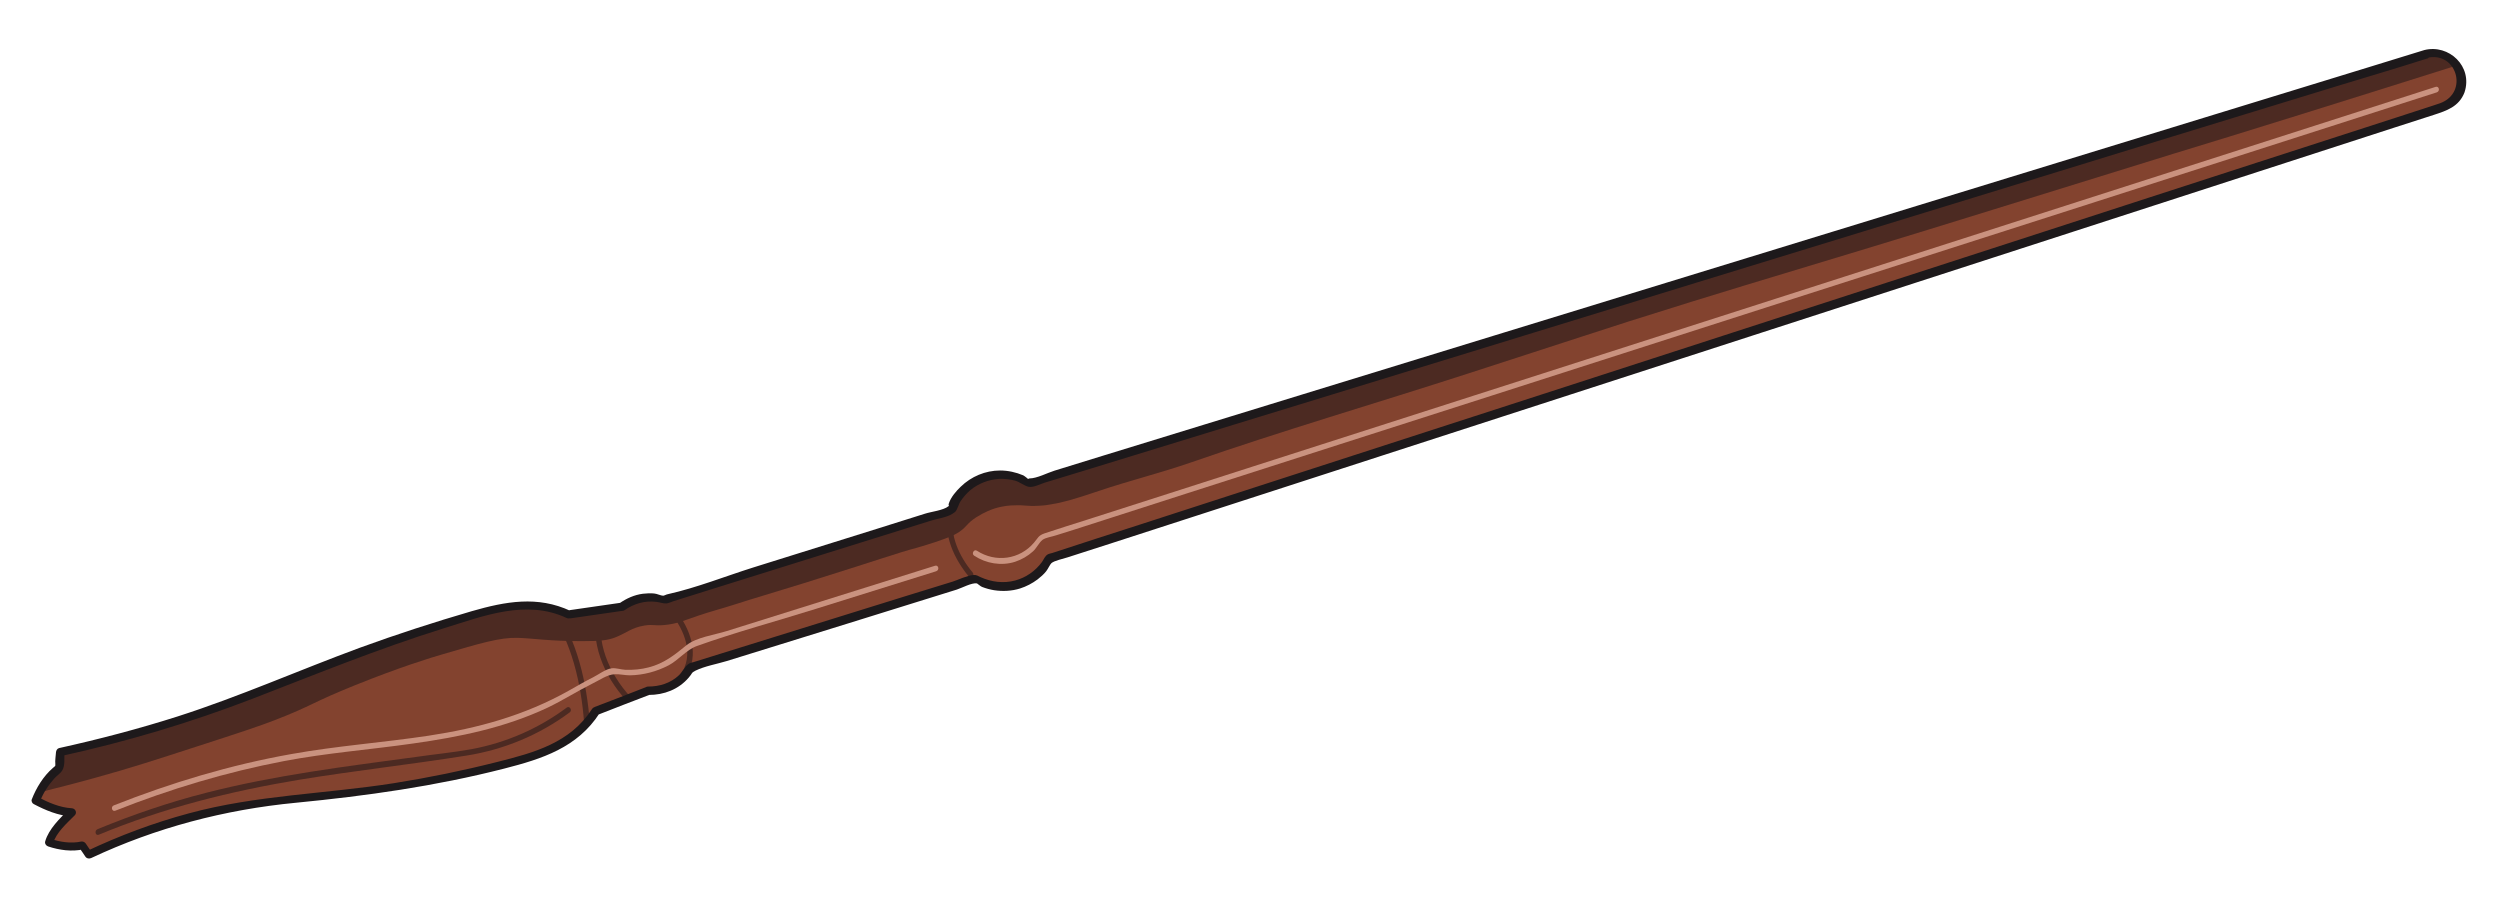 <?xml version="1.0" encoding="utf-8"?>
<!-- Generator: Adobe Illustrator 21.0.2, SVG Export Plug-In . SVG Version: 6.00 Build 0)  -->
<svg version="1.1" id="Layer_1" xmlns="http://www.w3.org/2000/svg" xmlns:xlink="http://www.w3.org/1999/xlink" x="0px" y="0px"
	 viewBox="0 0 1133.9 419.1" style="enable-background:new 0 0 1133.9 419.1;" xml:space="preserve">
<style type="text/css">
	.st0{fill:#83432F;}
	.st1{fill:none;stroke:#BCBBC3;stroke-miterlimit:10;}
	.st2{fill:#4C2A22;}
	.st3{fill:#CA927F;}
	.st4{fill:#1D191B;}
</style>
<g>
	<path class="st0" d="M1100.5,24.9L467.1,219.2c-5.9-3.6-13.1-4.8-20-2.6c-7.4,2.3-13,8-15.5,14.9l-129.8,40.7
		c-4-1.3-8.5-1.5-12.9-0.1c-2.4,0.7-4.5,1.9-6.4,3.3l0,0c-8.1,1.2-16.1,2.3-24.2,3.5l0,0c-9.9-4.9-22.8-5.9-35.6-1.9l0,0
		c-5.8,1.6-15.5,4.4-27.4,8.2c-50.1,15.9-70.3,27.6-111.2,40.9c-12.4,4-31.8,9.9-56.4,15.2l-0.4,7c0,0-7.9,6.7-10.7,15
		c0,0,9.8,5.3,16.3,5.4c0,0-9.4,9.2-10.4,13.7c0,0,8.9,3,15.1,1.3l2.9,4.2c11.7-5.5,30.2-13.3,54-19c28.3-6.8,44.3-5.9,76.2-10.3
		c16.6-2.3,40.6-6.5,69.8-14.7c0.9-0.2,1.8-0.5,2.8-0.8l0,0l0,0l0,0c12.1-3.8,21.7-11.3,27.3-20.3l0,0l23.8-9.2l0,0
		c2.4,0.1,4.8-0.2,7.2-0.9c5.2-1.6,9.4-5.1,11.9-9.5L442.8,263c5.8,3.4,12.8,4.4,19.5,2.3c6.2-2,11.1-6.3,14-11.7L1108.1,49
		c6.6-2.1,10.3-9.1,8.2-15.7C1114.2,26.5,1107.2,22.8,1100.5,24.9z"/>
	<path class="st1" d="M27.1,399.3"/>
	<path class="st2" d="M1114.6,29.6c-0.7-1-1.9-2.5-3.9-3.7c-4.3-2.4-8.7-1.1-9.6-0.9L467.6,219.5c-1.8-1.1-5.1-2.9-9.6-3.5
		c-1.7-0.2-7-0.8-12.8,1.8c-9,3.9-12.4,12.2-13.1,14l-129.8,40.7c-4-1.3-8.5-1.5-12.9-0.1c-2.4,0.7-4.5,1.9-6.4,3.3l0,0
		c-8.1,1.2-16.1,2.3-24.2,3.5l0,0c-9.9-4.9-22.8-5.9-35.6-1.9c-5.8,1.6-15.5,4.4-27.4,8.2c-50.2,15.8-70.4,27.5-111.3,40.8
		c-12.4,4-31.8,9.9-56.4,15.2l-0.4,7c-1.4,1.3-2.8,2.7-4.3,4.4c-1.9,2.2-3.5,4.3-4.8,6.3c6-1.5,14.4-3.6,24.5-6.4
		c16-4.4,27.6-8.2,46.1-14.2c18.9-6.1,28.3-9.2,35.5-12c16.8-6.5,17.1-8.1,36.3-15.8c20.6-8.3,34.7-12.6,39.6-14
		c17.4-5.1,26.1-7.7,34.1-7.5c7.1,0.2,14.1,1.5,29.2,1.5c8.6,0,11.6-0.4,14.9-1.6c5.3-2,7.4-4.5,13.6-5.5c3.9-0.6,4.1,0.2,8.8-0.2
		c5.7-0.5,8.9-2,15.6-4.3c5.3-1.8,10.7-3.2,16-4.9c12.5-4,11.2-3.4,31.8-9.8c34-10.6,42.3-13.7,51.4-16.1c0.3-0.1,3.5-1,7.8-2.4
		c5.5-1.9,8.2-2.8,10.9-4.5c4.1-2.7,3.5-3.9,8.1-6.9c3.8-2.4,7.1-3.6,8.4-4c3.9-1.2,7.1-1.4,9.1-1.4c4.4-0.2,5.5,0.5,10.6,0.2
		c2.7-0.1,4.7-0.4,6.1-0.7c4.6-0.7,10.1-2.2,21.3-6c13.9-4.7,28.2-8.2,42-13c41.4-14.4,83.6-26.7,125.3-40.2
		c45.8-14.9,68.8-22.3,73.1-23.7C781,132.4,800.6,126.7,849,112c34.2-10.4,68.4-21.1,136.9-42.3
		C1016.2,60.5,1060.4,46.7,1114.6,29.6z"/>
	<g>
		<g>
			<path class="st2" d="M44.8,378.6c29.4-12.2,59.9-19.8,91.3-25c25.1-4.1,50.4-6.9,75.5-10.9c17-2.7,32.9-9.3,46.8-19.6
				c1.3-0.9,0-3.1-1.3-2.2c-12.9,9.6-27.6,16-43.3,18.9c-8.3,1.5-16.7,2.3-25,3.5c-31.9,4.3-64.2,8.3-95.4,16.3
				c-16.8,4.3-33.2,9.9-49.2,16.5C42.7,376.8,43.3,379.2,44.8,378.6L44.8,378.6z"/>
		</g>
	</g>
	<g>
		<g>
			<path class="st2" d="M267.5,327.5c-1.4-17.7-5.7-37.5-16.3-52.1c-0.9-1.3-3.1,0-2.2,1.3c10.3,14.2,14.6,33.5,15.9,50.8
				C265.1,329.1,267.6,329.1,267.5,327.5L267.5,327.5z"/>
		</g>
	</g>
	<g>
		<g>
			<path class="st2" d="M285.8,315.9c-9.4-10.2-16.1-25.3-12.3-39.1c0.4-1.6-2-2.2-2.4-0.7c-4,14.7,2.9,30.7,12.9,41.5
				C285.2,318.8,286.9,317.1,285.8,315.9L285.8,315.9z"/>
		</g>
	</g>
	<g>
		<g>
			<path class="st2" d="M312.9,303.3c4.2-10.5-2.2-22.3-9.2-29.7c-1.1-1.2-2.9,0.6-1.8,1.8c6.4,6.8,12.5,17.6,8.6,27.2
				C309.9,304.2,312.3,304.8,312.9,303.3L312.9,303.3z"/>
		</g>
	</g>
	<g>
		<g>
			<path class="st2" d="M441.2,259.7c-6-7.1-11-17.4-8.5-26.8c0.4-1.6-2-2.2-2.4-0.7c-2.8,10.3,2.6,21.4,9.1,29.3
				C440.5,262.7,442.2,261,441.2,259.7L441.2,259.7z"/>
		</g>
	</g>
	<g>
		<g>
			<path class="st3" d="M1104.7,39.4c-89.3,28.7-178.6,57.3-267.9,86c-89.6,28.8-179.2,57.5-268.9,86.3c-25,8-50,16.1-75.1,24.1
				c-6.3,2-12.7,4-19,6.1c-2.9,1-2.9,2-4.8,4.2c-6.5,7.7-17.4,9.2-25.9,3.7c-1.3-0.9-2.6,1.3-1.3,2.2c5.4,3.6,12.4,4.8,18.6,2.8
				c3-1,5.8-2.6,8.1-4.7c1.6-1.4,2.7-3.9,4.3-5.2c1.4-1.1,4.5-1.5,6.2-2.1c2.9-0.9,5.7-1.8,8.6-2.7c5.7-1.8,11.4-3.7,17.1-5.5
				c11.4-3.7,22.8-7.3,34.2-11c45.9-14.7,91.8-29.5,137.8-44.2c91.5-29.4,183-58.8,274.6-88.1c51.3-16.5,102.6-32.9,153.9-49.4
				C1106.9,41.3,1106.2,38.9,1104.7,39.4L1104.7,39.4z"/>
		</g>
	</g>
	<g>
		<g>
			<path class="st3" d="M424.1,256.6c-31.5,9.9-62.9,19.7-94.4,29.6c-5.7,1.8-13.8,2.8-18.4,6.5c-5.4,4.4-10.1,8.2-17.1,10
				c-3.4,0.9-6.9,1.2-10.5,1.1c-2-0.1-4.3-0.9-6.2-0.7c-2.7,0.3-6.1,2.9-8.5,4.1c-3.8,1.9-7.4,4-11.1,6.1
				c-20,11.2-41.1,17-63.6,20.4c-20.6,3.1-41.5,4.6-62.1,8.3c-27.6,4.9-54.6,13-80.6,23.3c-1.5,0.6-0.8,3,0.7,2.4
				c24.7-9.8,50.3-17.5,76.5-22.5c19.4-3.7,39.2-5.2,58.7-8c21.1-3,41.4-7.1,60.8-16.2c6.9-3.3,13.3-7.4,20.1-10.8
				c3.2-1.5,7-4.3,10.5-4.4c2.2-0.1,4.5,0.5,6.8,0.5c6.1-0.1,12.1-1.7,17.5-4.5c4.6-2.4,8.1-7.1,12.9-8.8
				c17.7-6.3,35.9-11.2,53.8-16.8c18.2-5.7,36.5-11.4,54.7-17.1C426.3,258.5,425.6,256.1,424.1,256.6L424.1,256.6z"/>
		</g>
	</g>
	<g>
		<g>
			<path class="st4" d="M1099.6,22.7c-8.8,2.7-17.5,5.4-26.3,8.1c-23,7.1-46.1,14.1-69.1,21.2c-32.7,10-65.4,20.1-98.1,30.1
				c-37.9,11.6-75.8,23.3-113.7,34.9c-38.1,11.7-76.2,23.4-114.4,35.1c-33.9,10.4-67.7,20.8-101.6,31.2
				c-25.1,7.7-50.1,15.4-75.2,23.1c-7.7,2.4-15.3,4.7-23,7.1c-3.2,1-7.9,3.5-11.3,3.5c-0.2,0-0.5,0.3-0.7,0.2c0.1,0-1.5-1.3-2.1-1.6
				c-3.3-1.4-6.9-2.2-10.5-2.2c-6.6,0-13.1,2.7-17.9,7.4c-2,1.9-4.4,4.7-5.3,7.4c-0.5,1.5,0.4,1-0.2,1.4c-2.3,1.9-8,2.5-10.7,3.4
				c-7.2,2.3-14.4,4.5-21.6,6.8c-18.8,5.9-37.5,11.7-56.3,17.6c-12.7,4-25.7,9.2-38.7,12.1c-0.7,0.1-1.4,0.6-2.1,0.7
				c-1,0-2.8-0.9-4-1c-1.7-0.2-3.4-0.1-5.2,0.1c-3.9,0.5-7.4,2.1-10.6,4.3c0.9,0.4,1.8,0.7,2.8,1.1l0,0c-0.3-1.1-1.3-1.5-2.3-1.3
				c-8.1,1.2-16.1,2.3-24.2,3.5c-1,0.1-1.5,1.4-1.3,2.3l0,0c0.9-0.7,1.8-1.4,2.8-2.1c-15-7-29.5-4.3-44.8,0.1
				c-17.1,5-34.1,10.5-50.8,16.6C135.5,304,108.5,316,80.4,325c-17.6,5.6-35.5,10.3-53.6,14.3c-0.8,0.2-1.3,1-1.4,1.8
				c-0.1,1.8-0.5,3.8-0.3,5.5c0.1,1.3-0.6,1.6,0.4,0.3c-0.4,0.5-1,1-1.5,1.4c-4.3,3.7-7.6,9.1-9.6,14.3c-0.3,0.7,0.2,1.8,0.9,2.1
				c5.3,2.8,11.2,5.3,17.3,5.6c-0.4-1.1-0.9-2.1-1.3-3.2c-4.1,4-9.2,8.9-10.8,14.5c-0.3,1,0.4,2,1.3,2.3c5.1,1.7,10.8,2.5,16.1,1.3
				c-0.7-0.3-1.4-0.6-2.1-0.9c1,1.4,2,2.8,2.9,4.2c0.6,0.9,1.6,1.1,2.6,0.7c29.4-13.8,60.6-22,92.9-25.1
				c31.9-3.1,63.3-7.5,94.5-15.5c17.2-4.4,33.2-9.5,43.3-25.2c-1.1-0.1-2.3-0.3-3.4-0.4l0,0c0.3,0.9,1.3,1.7,2.3,1.3
				c7.9-3.1,15.9-6.2,23.8-9.2c0.9-0.4,1.6-1.3,1.3-2.3l0,0c-0.6,0.8-1.2,1.6-1.8,2.4c7,0,13.6-2.5,18.2-7.9c1.7-1.9,1-2.1,3-3.1
				c4.3-2.1,9.7-3,14.3-4.4c18.2-5.6,36.4-11.3,54.5-16.9c16.6-5.2,33.2-10.3,49.8-15.5c2.2-0.7,6.8-3.2,9.1-2.8
				c0.1,0,1.7,1.4,2.3,1.6c1.8,0.7,3.6,1.2,5.5,1.5c3.9,0.6,8,0.4,11.8-0.8c2.8-0.9,5.5-2.3,7.9-4.1c1.4-1.1,2.8-2.3,3.9-3.7
				c0.8-1,1.8-3.2,2.4-3.7c1.3-1.1,5.1-1.9,7.3-2.6c6.8-2.2,13.7-4.4,20.5-6.6c24.5-7.9,49-15.9,73.5-23.8
				c34.4-11.1,68.7-22.3,103.1-33.4c39.2-12.7,78.4-25.4,117.6-38.1c39.1-12.7,78.2-25.3,117.3-38c33.5-10.9,67.1-21.7,100.6-32.6
				c23-7.5,46.1-14.9,69.1-22.4c6-1.9,12-3.9,18-5.8c5.8-1.9,11.4-3.7,13.9-10.2C1121.7,30.1,1110.7,19.9,1099.6,22.7
				c-2.3,0.6-1.3,4.2,1,3.6c13.6-3.4,19.3,15.6,6.2,20.5c-1.1,0.4-2.2,0.7-3.3,1.1c-5.3,1.7-10.7,3.5-16,5.2
				c-21.4,6.9-42.9,13.9-64.3,20.8c-32,10.4-64,20.7-95.9,31.1c-37.5,12.2-75,24.3-112.6,36.5c-38.5,12.5-76.9,24.9-115.4,37.4
				c-34.7,11.2-69.4,22.5-104.1,33.7c-26.2,8.5-52.5,17-78.7,25.5c-13.1,4.2-26.1,8.4-39.2,12.7c-0.6,0.2-1.4,0.3-2,0.6
				c-1.4,0.8-1.8,2.2-2.7,3.5c-3,4.1-7.3,7.1-12.2,8.4c-5.2,1.4-10.7,0.7-15.6-1.5c-1.3-0.6-1.9-1.1-3.2-1c-3,0.2-6.7,2.1-9.5,3
				c-7.1,2.2-14.3,4.4-21.4,6.6c-32,10-64.1,19.9-96.1,29.9c-0.6,0.2-1.5,0.3-2.1,0.7c-2,1.2-2.9,3.7-4.6,5.3
				c-3.8,3.6-8.8,5.1-14,5.1c-1.2,0-2.2,1.2-1.8,2.4l0,0c0.4-0.8,0.9-1.5,1.3-2.3c-7.9,3.1-15.9,6.2-23.8,9.2
				c0.8,0.4,1.5,0.9,2.3,1.3l0,0c-0.5-1.6-2.5-1.8-3.4-0.4c-9.9,15.4-26.3,19.8-43,24c-15.4,3.9-31,7.1-46.7,9.6
				c-31.1,4.9-62.6,5.4-93.1,13.7c-16,4.3-31.5,10.1-46.5,17.2c0.9,0.2,1.7,0.4,2.6,0.7c-1-1.4-2-2.8-2.9-4.2
				c-0.5-0.7-1.2-1-2.1-0.9c-4.7,1-9.6,0.2-14.1-1.3c0.4,0.8,0.9,1.5,1.3,2.3c1.4-5,6.3-9.3,9.9-12.9c1.2-1.2,0.3-3.1-1.3-3.2
				c-5.4-0.3-10.7-2.6-15.4-5.1c0.3,0.7,0.6,1.4,0.9,2.1c1.5-4,3.9-7.6,6.7-10.7c1-1.1,2.7-2.2,3.4-3.4c1.4-2.2,0.9-5.8,1-8.4
				c-0.5,0.6-0.9,1.2-1.4,1.8c29.6-6.5,58.5-15.1,86.8-26c28.7-11.1,57.1-22.7,86.6-31.9c18.1-5.6,37.4-13.3,55.8-4.7
				c1.4,0.7,3.2-0.4,2.8-2.1l0,0c-0.4,0.8-0.9,1.5-1.3,2.3c8.1-1.2,16.1-2.3,24.2-3.5c-0.8-0.4-1.5-0.9-2.3-1.3l0,0
				c0.3,1.1,1.7,1.8,2.8,1.1c4.4-3,9.2-4.5,14.6-3.8c1.6,0.2,3,0.8,4.5,0.7c1-0.1,2.1-0.7,3.1-1c5.3-1.7,10.6-3.3,15.9-5
				c17.7-5.5,35.4-11.1,53.1-16.6c16-5,32-10,48-15c2.9-0.9,6.9-1.4,9.5-3c0.5-0.3,0.8-0.5,1.3-0.9c1.1-1.1,1.6-3.6,2.5-4.9
				c1.2-1.8,2.7-3.5,4.3-4.9c3.7-3.1,8.4-4.9,13.2-5.2c2.4-0.1,4.9,0.2,7.2,0.8c2.1,0.6,4.2,2.4,6.2,2.8c2.2,0.4,5.3-1.3,7.3-1.9
				c6.2-1.9,12.5-3.8,18.7-5.7c22.5-6.9,44.9-13.8,67.4-20.7c32.3-9.9,64.5-19.8,96.8-29.7c37.4-11.5,74.9-23,112.3-34.5
				c38-11.7,76.1-23.3,114.1-35c34.1-10.5,68.2-20.9,102.2-31.4c25.5-7.8,50.9-15.6,76.4-23.4c12.5-3.8,25.1-7.5,37.6-11.5
				c0.6-0.2,1.1-0.3,1.7-0.5C1102.9,25.6,1101.9,22,1099.6,22.7z"/>
		</g>
	</g>
</g>
</svg>
